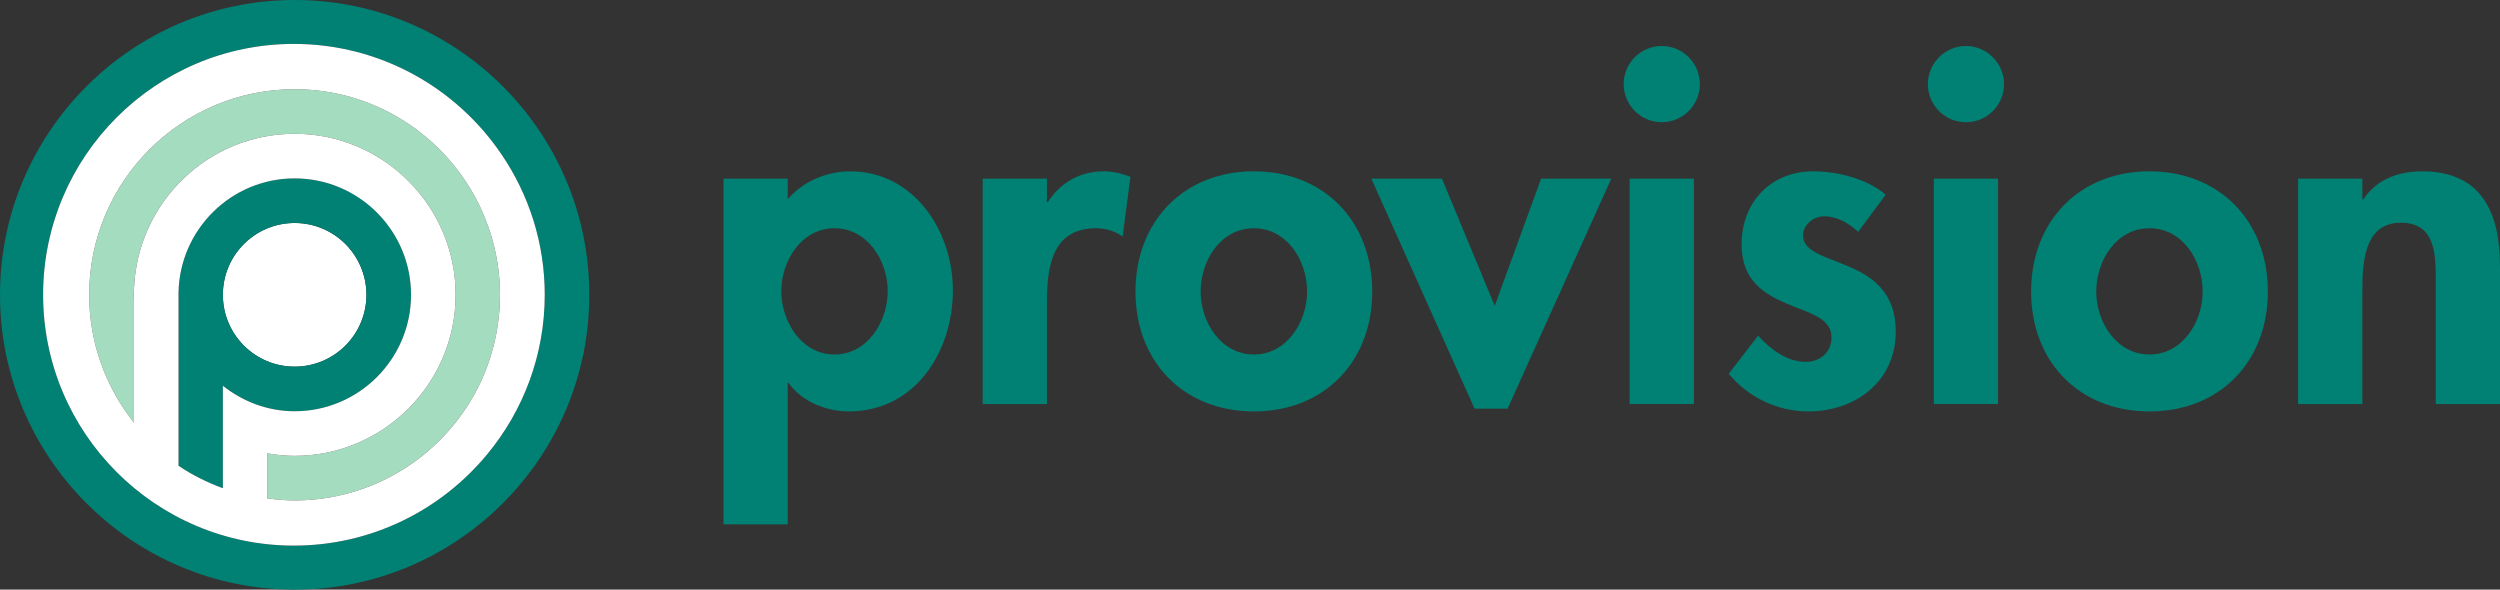 <svg width="212" height="50" viewBox="0 0 212 50" fill="none" xmlns="http://www.w3.org/2000/svg">
<rect x="0" y="0" width="212" height="50" fill="#333333" stroke="none"/>
<path d="M24.986 31.091C28.348 31.091 31.074 28.364 31.074 25C31.074 21.636 28.348 18.909 24.986 18.909C21.624 18.909 18.899 21.636 18.899 25C18.899 28.364 21.624 31.091 24.986 31.091Z" fill="white"/>
<path d="M24.986 50C38.764 50 49.973 38.785 49.973 25C49.973 11.216 38.764 0 24.986 0C11.208 0 0 11.216 0 25C0 38.785 11.208 50 24.986 50ZM24.917 3.724C32.252 3.724 38.731 7.46 42.554 13.128C44.85 16.519 46.194 20.605 46.194 25C46.194 30.13 44.365 34.838 41.326 38.511C37.423 43.246 31.516 46.269 24.917 46.269C13.194 46.269 3.656 36.727 3.656 24.996C3.656 13.267 13.194 3.724 24.917 3.724Z" fill="#008174"/>
<path d="M24.986 7.564C15.377 7.564 7.56 15.386 7.56 25C7.56 29.096 8.988 32.858 11.359 35.837V25.39C11.355 25.259 11.339 25.131 11.339 25C11.339 24.867 11.355 24.74 11.359 24.609V24.354H11.372C11.712 17.126 17.68 11.345 24.986 11.345C32.511 11.345 38.634 17.471 38.634 25C38.634 32.529 32.511 38.655 24.986 38.655C24.191 38.655 23.416 38.572 22.659 38.441V42.262C23.422 42.365 24.195 42.437 24.986 42.437C31.582 42.437 37.332 38.751 40.291 33.33C41.635 30.852 42.399 28.013 42.399 24.996C42.399 22.317 41.779 19.789 40.704 17.52C37.899 11.644 31.917 7.564 24.986 7.564Z" fill="#A3DCBE"/>
<path d="M15.138 39.496C16.297 40.28 17.564 40.91 18.899 41.401V35.362V32.712C20.582 34.044 22.679 34.873 24.986 34.873C30.428 34.873 34.855 30.445 34.855 25C34.855 19.556 30.428 15.128 24.986 15.128C19.612 15.128 15.245 19.453 15.138 24.804V24.883V39.496V39.496ZM24.986 18.909C28.348 18.909 31.073 21.636 31.073 25C31.073 28.364 28.348 31.091 24.986 31.091C21.623 31.091 18.899 28.364 18.899 25C18.899 21.636 21.623 18.909 24.986 18.909Z" fill="#008174"/>
<path d="M24.917 46.268C31.517 46.268 37.423 43.245 41.326 38.51C44.364 34.837 46.194 30.129 46.194 25C46.194 20.605 44.851 16.519 42.554 13.128C38.731 7.46 32.253 3.724 24.917 3.724C13.194 3.724 3.656 13.267 3.656 24.996C3.657 36.727 13.194 46.268 24.917 46.268ZM42.399 24.996C42.399 28.014 41.635 30.853 40.291 33.33C37.333 38.751 31.582 42.437 24.986 42.437C24.195 42.437 23.422 42.365 22.659 42.263V38.442C23.417 38.573 24.191 38.656 24.986 38.656C32.511 38.656 38.634 32.529 38.634 25C38.634 17.471 32.511 11.345 24.986 11.345C17.68 11.345 11.712 17.126 11.372 24.354H11.359V24.609C11.355 24.74 11.339 24.868 11.339 25C11.339 25.132 11.355 25.26 11.359 25.391V35.838C8.988 32.858 7.56 29.096 7.56 25.001C7.56 15.386 15.377 7.565 24.986 7.565C31.917 7.565 37.898 11.645 40.704 17.521C41.779 19.79 42.399 22.318 42.399 24.996ZM15.138 24.883V24.804C15.245 19.453 19.612 15.128 24.986 15.128C30.428 15.128 34.855 19.557 34.855 25C34.855 30.445 30.428 34.873 24.986 34.873C22.679 34.873 20.582 34.044 18.899 32.712V35.362V41.401C17.565 40.91 16.298 40.28 15.138 39.496V24.883V24.883Z" fill="white"/>
<path d="M66.798 32.474H66.875C67.966 34.032 70.028 34.887 71.972 34.887C77.614 34.887 80.805 29.827 80.805 24.611C80.805 19.589 77.498 14.528 72.089 14.528C70.066 14.528 68.043 15.424 66.798 16.903V15.151H61.352V44.464H66.798V32.474ZM70.766 19.355C73.567 19.355 75.28 22.119 75.28 24.688C75.28 27.258 73.567 30.061 70.766 30.061C67.965 30.061 66.253 27.258 66.253 24.688C66.253 22.119 67.965 19.355 70.766 19.355Z" fill="#008174"/>
<path d="M88.78 25.662C88.78 22.704 89.171 19.356 92.944 19.356C93.761 19.356 94.539 19.59 95.2 20.057L95.862 14.995C95.161 14.723 94.383 14.528 93.605 14.528C91.582 14.528 89.948 15.462 88.858 17.136H88.78V15.151H83.332V34.264H88.78V25.662Z" fill="#008174"/>
<path d="M106.328 34.888C112.32 34.888 116.366 30.645 116.366 24.728C116.366 18.771 112.281 14.528 106.328 14.528C100.375 14.528 96.289 18.771 96.289 24.728C96.289 30.645 100.335 34.888 106.328 34.888ZM106.328 19.355C109.129 19.355 110.841 22.08 110.841 24.727C110.841 27.297 109.129 30.061 106.328 30.061C103.527 30.061 101.814 27.297 101.814 24.727C101.814 22.08 103.527 19.355 106.328 19.355Z" fill="#008174"/>
<path d="M127.844 34.654L136.637 15.151H130.684L126.755 25.934L122.279 15.151H116.289L125.043 34.654H127.844Z" fill="#008174"/>
<path d="M143.641 15.151H138.193V34.264H143.641V15.151Z" fill="#008174"/>
<path d="M140.917 10.362C142.7 10.362 144.146 8.916 144.146 7.131C144.146 5.347 142.7 3.9 140.917 3.9C139.134 3.9 137.688 5.347 137.688 7.131C137.688 8.916 139.134 10.362 140.917 10.362Z" fill="#008174"/>
<path d="M153.133 30.684C151.538 30.684 150.138 29.633 149.087 28.464L146.596 31.696C148.271 33.72 150.76 34.888 153.329 34.888C157.336 34.888 160.76 32.357 160.76 28.115C160.76 24.805 158.814 23.482 156.829 22.625C154.885 21.769 152.899 21.38 152.899 19.978C152.899 19.044 153.794 18.343 154.689 18.343C155.779 18.343 156.791 18.928 157.569 19.666L159.903 16.513C158.347 15.152 155.78 14.528 153.757 14.528C150.178 14.528 147.687 17.136 147.687 20.718C147.687 23.793 149.594 24.922 151.5 25.74C153.406 26.557 155.313 26.946 155.313 28.621C155.313 29.866 154.341 30.684 153.133 30.684Z" fill="#008174"/>
<path d="M169.435 15.151H163.989V34.264H169.435V15.151Z" fill="#008174"/>
<path d="M166.713 10.363C168.503 10.363 169.942 8.922 169.942 7.131C169.942 5.379 168.503 3.9 166.713 3.9C164.924 3.9 163.482 5.379 163.482 7.131C163.482 8.922 164.923 10.363 166.713 10.363Z" fill="#008174"/>
<path d="M182.275 34.888C188.267 34.888 192.313 30.645 192.313 24.728C192.313 18.771 188.23 14.528 182.275 14.528C176.322 14.528 172.238 18.771 172.238 24.728C172.238 30.645 176.284 34.888 182.275 34.888ZM182.275 19.355C185.076 19.355 186.788 22.08 186.788 24.727C186.788 27.297 185.076 30.061 182.275 30.061C179.473 30.061 177.761 27.297 177.761 24.727C177.761 22.08 179.473 19.355 182.275 19.355Z" fill="#008174"/>
<path d="M200.328 24.805C200.328 22.508 200.368 18.887 203.597 18.887C206.671 18.887 206.554 21.846 206.554 24.143V34.264H212V22.587C212 18.148 210.523 14.528 205.386 14.528C203.44 14.528 201.534 15.19 200.406 16.903H200.328V15.151H194.881V34.264H200.328V24.805Z" fill="#008174"/>
</svg>

